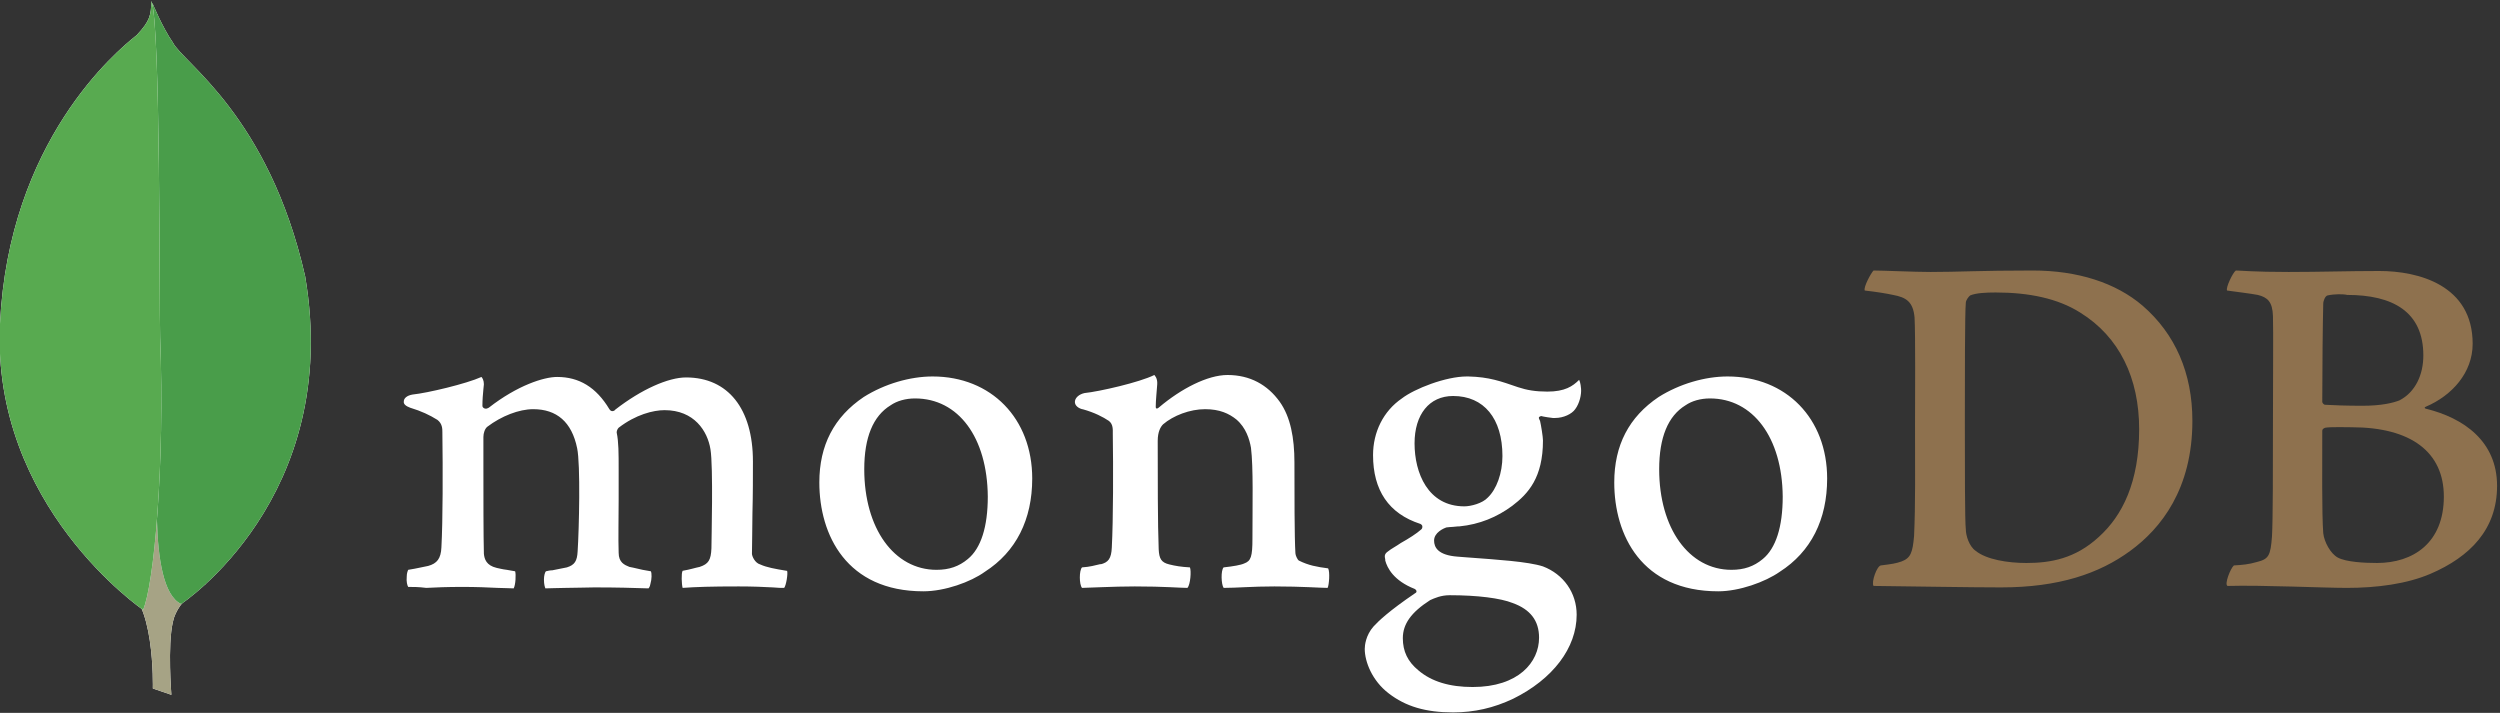 <?xml version="1.0" encoding="utf-8"?>
<!-- Generator: Adobe Illustrator 24.0.0, SVG Export Plug-In . SVG Version: 6.00 Build 0)  -->
<svg version="1.1" id="Layer_1" xmlns="http://www.w3.org/2000/svg" xmlns:xlink="http://www.w3.org/1999/xlink" x="0px" y="0px"
	 viewBox="0 0 512 146" style="enable-background:new 0 0 512 146;" xml:space="preserve">
<rect x="0" y="0" width="512" height="146" fill="#333333" stroke="none"/>
<style type="text/css">
	.st0{fill-rule:evenodd;clip-rule:evenodd;fill:#8E714E;}
	.st1{fill-rule:evenodd;clip-rule:evenodd;fill:#FFFFFF;}
	.st2{fill-rule:evenodd;clip-rule:evenodd;fill:#A6A385;}
	.st3{fill-rule:evenodd;clip-rule:evenodd;fill:#499D4A;}
	.st4{fill-rule:evenodd;clip-rule:evenodd;fill:#58AA50;}
</style>
<g>
	<g>
		<path class="st0" d="M476.7,60.5c-0.5,0.1-0.9,1.1-0.9,1.7c-0.1,3.7-0.2,13.5-0.2,20.1c0,0.2,0.3,0.6,0.6,0.6
			c1.4,0.1,4.7,0.2,7.6,0.2c4,0,6.3-0.6,7.6-1.1c3.3-1.7,4.9-5.3,4.9-9.2c0-9-6.3-12.4-15.6-12.4C479.9,60.2,478.1,60.2,476.7,60.5
			L476.7,60.5L476.7,60.5z M500.5,101.7c0-9.1-6.7-14.2-18.9-14.2c-0.6,0-4.4-0.1-5.4,0.1c-0.3,0.1-0.6,0.3-0.6,0.6
			c0,6.6-0.1,17,0.2,21c0.2,1.8,1.5,4.2,3,5c1.7,0.9,5.4,1.1,8,1.1C494.2,115.3,500.5,111.2,500.5,101.7L500.5,101.7L500.5,101.7z
			 M457.9,55.4c0.9,0,3.7,0.3,10.8,0.3c6.7,0,12.1-0.2,18.6-0.2c8,0,19.1,2.9,19.1,14.9c0,5.9-4.2,10.6-9.6,12.9
			c-0.3,0.1-0.3,0.3,0,0.4c7.8,1.9,14.6,6.7,14.6,15.8c0,8.9-5.5,14.5-13.6,18c-4.9,2.1-11,2.9-17.2,2.9c-4.7,0-17.3-0.6-24.4-0.4
			c-0.7-0.3,0.6-3.6,1.3-4.2c1.7-0.1,3-0.2,4.7-0.7c2.5-0.6,2.8-1.4,3.1-5.2c0.2-3.2,0.2-14.7,0.2-22.8c0-11.2,0.1-18.7,0-22.4
			c-0.1-2.9-1.1-3.8-3.1-4.3c-1.6-0.3-4.2-0.6-6.3-0.9C455.8,58.9,457.3,55.8,457.9,55.4L457.9,55.4L457.9,55.4z M404.6,112.8
			c2.2,1.8,6.6,2.5,10.4,2.5c5,0,10-0.9,14.8-5.3c4.9-4.4,8.3-11.3,8.3-22.1c0-10.4-4-18.9-12.1-23.9c-4.6-2.9-10.5-4.1-17.3-4.1
			c-2,0-4,0.1-5.2,0.6c-0.3,0.2-0.9,1-0.9,1.5c-0.2,1.8-0.2,16.1-0.2,24.4c0,8.6,0,20.6,0.2,22C402.6,109.7,403.3,111.9,404.6,112.8
			L404.6,112.8L404.6,112.8z M383.7,55.4c1.8,0,8.5,0.3,11.7,0.3c5.8,0,10-0.3,20.9-0.3c9.2,0,17,2.5,22.5,7.2
			c6.7,5.8,10.2,13.8,10.2,23.6c0,13.9-6.4,22-12.7,26.6c-6.4,4.7-14.7,7.5-26.5,7.5c-6.3,0-17.1-0.2-26-0.3h-0.1
			c-0.5-0.8,0.7-4.1,1.5-4.2c2.4-0.3,3-0.4,4.2-0.8c1.9-0.7,2.3-1.8,2.6-5.2c0.3-6.4,0.2-14,0.2-22.7c0-6.2,0.1-18.3-0.1-22.1
			c-0.3-3.2-1.7-4.1-4.4-4.6c-1.4-0.3-3.2-0.6-5.8-0.9C381.6,58.8,383.2,55.9,383.7,55.4L383.7,55.4L383.7,55.4z"/>
		<path class="st1" d="M272,116.4c-2.3-0.3-4-0.6-6-1.6c-0.3-0.2-0.7-1.1-0.7-1.5c-0.2-3.2-0.2-12.5-0.2-18.6c0-5-0.8-9.3-3-12.4
			c-2.5-3.5-6.1-5.5-10.7-5.5c-4.1,0-9.5,2.8-14,6.6c-0.1,0.1-0.8,0.7-0.7-0.3c0-1,0.2-3,0.3-4.4c0.1-1.3-0.6-1.9-0.6-1.9
			c-3,1.5-11.3,3.4-14.3,3.7c-2.2,0.5-2.8,2.6-0.5,3.3h0.1c2.5,0.7,4.2,1.6,5.4,2.4c0.9,0.7,0.8,1.8,0.8,2.6
			c0.1,6.9,0.1,17.5-0.2,23.3c-0.1,2.3-0.7,3.1-2.4,3.5l0.2-0.1c-1.3,0.3-2.3,0.6-3.9,0.7c-0.6,0.6-0.6,3.5,0,4.2
			c1,0,6.4-0.3,10.8-0.3c6.1,0,9.2,0.3,10.8,0.3c0.6-0.7,0.8-3.5,0.5-4.2c-1.8-0.1-3-0.3-4.2-0.6c-1.7-0.4-2.1-1.2-2.2-3.1
			c-0.2-4.9-0.2-15.2-0.2-22.2c0-1.9,0.6-2.9,1.1-3.4c2.1-1.8,5.5-3.1,8.6-3.1c3,0,4.9,0.9,6.4,2.1c2,1.7,2.7,4.1,3,5.8
			c0.5,4,0.3,11.8,0.3,18.6c0,3.7-0.3,4.6-1.7,5.1c-0.6,0.3-2.3,0.6-4.2,0.8c-0.6,0.6-0.5,3.5,0,4.2c2.7,0,5.8-0.3,10.4-0.3
			c5.7,0,9.4,0.3,10.9,0.3C272.2,119.8,272.4,117.1,272,116.4L272,116.4L272,116.4z M297.6,81.1c-4.9,0-7.9,3.8-7.9,9.7
			c0,6,2.7,12.9,10.2,12.9c1.3,0,3.7-0.6,4.8-1.8c1.8-1.7,3-5,3-8.5C307.7,85.7,303.9,81.1,297.6,81.1L297.6,81.1L297.6,81.1z
			 M296.9,121.9c-1.8,0-3.1,0.6-4,1c-3.9,2.5-5.6,4.9-5.6,7.8c0,2.7,1,4.8,3.2,6.6c2.7,2.3,6.4,3.4,11.1,3.4
			c9.4,0,13.6-5.1,13.6-10.1c0-3.5-1.8-5.8-5.4-7.1C307.3,122.5,302.6,121.9,296.9,121.9L296.9,121.9L296.9,121.9z M297.6,145.9
			c-5.6,0-9.7-1.2-13.2-3.9c-3.4-2.6-4.9-6.5-4.9-9.1c0-0.7,0.2-2.8,1.8-4.6c1-1.1,3.2-3.2,8.5-6.8c0.2-0.1,0.3-0.2,0.3-0.4
			s-0.2-0.4-0.4-0.5c-4.3-1.7-5.6-4.3-6-5.8v-0.2c-0.1-0.6-0.3-1.1,0.6-1.7c0.6-0.5,1.6-1,2.6-1.7c1.6-0.9,3.2-1.9,4.2-2.8
			c0.2-0.2,0.2-0.4,0.2-0.6s-0.2-0.4-0.4-0.5c-6.5-2.1-9.7-6.9-9.7-14.1c0-4.7,2.1-9,5.9-11.6c2.6-2,9-4.5,13.3-4.5h0.3
			c4.3,0.1,6.7,1,10.2,2.2c1.8,0.6,3.6,0.9,6,0.9c3.6,0,5.2-1.1,6.5-2.4c0.1,0.2,0.3,0.6,0.4,1.8c0.1,1.2-0.3,3-1.2,4.2
			c-0.7,1-2.4,1.8-4.1,1.8H318c-1.7-0.2-2.4-0.4-2.4-0.4l-0.4,0.2c-0.1,0.2,0,0.4,0.1,0.6l0.1,0.2c0.2,0.8,0.6,3.3,0.6,4
			c0,7.6-3,10.9-6.3,13.4c-3.1,2.3-6.7,3.8-10.8,4.2c-0.1,0-0.5,0-1.3,0.1c-0.5,0-1.1,0.1-1.2,0.1h-0.1c-0.7,0.2-2.6,1.1-2.6,2.7
			c0,1.4,0.8,3,4.8,3.3c0.8,0.1,1.7,0.1,2.6,0.2c5.3,0.4,11.8,0.8,14.9,1.8c4.2,1.6,6.9,5.4,6.9,9.9c0,6.8-4.9,13.2-13,17.2
			C305.9,145,301.9,145.9,297.6,145.9L297.6,145.9L297.6,145.9z M350.2,81.6c-1.9,0-3.7,0.5-5,1.4c-3.6,2.2-5.4,6.6-5.4,13.1
			c0,12.1,6.1,20.6,14.8,20.6c2.6,0,4.6-0.7,6.4-2.2c2.7-2.2,4.1-6.6,4.1-12.8C365,89.6,359,81.6,350.2,81.6L350.2,81.6L350.2,81.6z
			 M351.9,121.1c-15.7,0-21.3-11.5-21.3-22.3c0-7.6,3-13.4,9.1-17.5c4.3-2.7,9.5-4.2,14.1-4.2c12,0,20.4,8.6,20.4,20.9
			c0,8.4-3.3,15-9.7,19.1C361.5,119.2,356.2,121.1,351.9,121.1L351.9,121.1L351.9,121.1z M187.4,81.6c-1.9,0-3.7,0.5-5,1.4
			c-3.6,2.2-5.4,6.6-5.4,13.1c0,12.1,6.1,20.6,14.8,20.6c2.6,0,4.6-0.7,6.4-2.2c2.7-2.2,4.1-6.6,4.1-12.8
			C202.2,89.6,196.3,81.6,187.4,81.6L187.4,81.6L187.4,81.6z M189.1,121.1c-15.7,0-21.3-11.5-21.3-22.3c0-7.6,3-13.4,9.1-17.5
			c4.3-2.7,9.5-4.2,14.1-4.2c12,0,20.4,8.6,20.4,20.9c0,8.4-3.3,15-9.7,19.1C198.8,119.2,193.5,121.1,189.1,121.1L189.1,121.1
			L189.1,121.1z M83.6,120.2c-0.2-0.3-0.4-1.1-0.3-2.1c0-0.7,0.2-1.2,0.3-1.4c1.9-0.3,3-0.6,4.1-0.8c1.8-0.5,2.6-1.5,2.7-3.8
			c0.3-5.5,0.3-16.1,0.2-23.3v-0.2c0-0.8,0-1.8-1-2.6C88,85,86.3,84.2,84,83.5c-0.8-0.3-1.4-0.7-1.3-1.3c0-0.6,0.6-1.2,1.8-1.4
			c3-0.3,11-2.2,14.1-3.6c0.2,0.2,0.5,0.7,0.5,1.5l-0.1,1c-0.1,1-0.2,2.2-0.2,3.4c0,0.4,0.4,0.6,0.7,0.6c0.2,0,0.4-0.1,0.6-0.2
			c5.9-4.6,11.3-6.3,14-6.3c4.5,0,8,2.1,10.7,6.6c0.2,0.3,0.4,0.4,0.6,0.4c0.2,0,0.5-0.1,0.6-0.3c5.4-4.2,10.9-6.6,14.5-6.6
			c8.6,0,13.7,6.4,13.7,17.2c0,3,0,7-0.1,10.6c0,3.2-0.1,6.2-0.1,8.3c0,0.5,0.6,1.9,1.7,2.2c1.3,0.6,3,0.9,5.4,1.3h0.1
			c0.2,0.6-0.2,3-0.6,3.5c-0.6,0-1.4,0-2.3-0.1c-1.8-0.1-4.2-0.2-7-0.2c-5.7,0-8.7,0.1-11.5,0.3c-0.2-0.7-0.3-3,0-3.5
			c1.7-0.3,2.5-0.6,3.5-0.8c1.8-0.6,2.3-1.4,2.4-3.8c0-1.8,0.4-16.7-0.2-20.3c-0.6-3.7-3.3-8-9.4-8c-2.3,0-5.9,0.9-9.4,3.6
			c-0.2,0.2-0.4,0.6-0.4,0.9v0.1c0.4,1.9,0.4,4.2,0.4,7.6v6c0,4.2-0.1,8,0,11c0,2,1.2,2.5,2.2,2.9c0.6,0.1,0.9,0.2,1.4,0.3
			c0.8,0.2,1.7,0.4,3,0.6c0.2,0.4,0.2,1.6-0.1,2.6c-0.1,0.6-0.3,0.8-0.4,0.9c-3.1-0.1-6.4-0.2-11.1-0.2c-1.4,0-3.8,0.1-5.8,0.1
			c-1.7,0-3.2,0.1-4.2,0.1c-0.1-0.2-0.3-0.8-0.3-1.8c0-0.8,0.2-1.5,0.4-1.7c0.5-0.1,0.8-0.2,1.3-0.2c1.1-0.2,2-0.4,3-0.6
			c1.6-0.5,2.1-1.3,2.2-3.3c0.3-4.6,0.6-17.8-0.1-21.1c-1.1-5.4-4.2-8-9-8c-2.9,0-6.5,1.4-9.4,3.6c-0.5,0.4-0.8,1.3-0.8,2.1v5.4
			c0,6.6,0,14.9,0.1,18.5c0.1,1.1,0.5,2.4,2.6,2.9c0.5,0.1,1.2,0.3,2.1,0.4l1.7,0.3c0.2,0.6,0.1,2.8-0.3,3.5c-0.9,0-2-0.1-3.3-0.1
			c-1.9-0.1-4.4-0.2-7.2-0.2c-3.2,0-5.5,0.1-7.4,0.2C85.7,120.2,84.7,120.2,83.6,120.2L83.6,120.2L83.6,120.2z"/>
		<g>
			<path class="st1" d="M35.1,142.3l-3.8-1.3c0,0,0.5-19.3-6.5-20.7c-4.6-5.4,0.7-227,17.3-0.7c0,0-5.7,2.9-6.7,7.8
				C34.3,132.2,35.1,142.3,35.1,142.3L35.1,142.3L35.1,142.3z"/>
			<path class="st2" d="M35.1,142.3l-3.8-1.3c0,0,0.5-19.3-6.5-20.7c-4.6-5.4,0.7-227,17.3-0.7c0,0-5.7,2.9-6.7,7.8
				C34.3,132.2,35.1,142.3,35.1,142.3L35.1,142.3L35.1,142.3z"/>
			<path class="st1" d="M37.1,123.7c0,0,33.1-21.8,25.4-67.1C55,23.6,37.4,12.8,35.4,8.7c-2.1-3-4.2-8.1-4.2-8.1l1.4,91.6
				C32.7,92.3,29.8,120.3,37.1,123.7"/>
			<path class="st3" d="M37.1,123.7c0,0,33.1-21.8,25.4-67.1C55,23.6,37.4,12.8,35.4,8.7c-2.1-3-4.2-8.1-4.2-8.1l1.4,91.6
				C32.7,92.3,29.8,120.3,37.1,123.7"/>
			<path class="st1" d="M29.3,124.9c0,0-31.1-21.2-29.3-58.6C1.8,28.9,23.8,10.5,28,7.2c2.8-3,2.9-4.1,3-7
				c1.9,4.2,1.6,62.1,1.8,68.9C33.8,95.4,31.5,119.9,29.3,124.9L29.3,124.9L29.3,124.9z"/>
			<path class="st4" d="M29.3,124.9c0,0-31.1-21.2-29.3-58.6C1.8,28.9,23.8,10.5,28,7.2c2.8-3,2.9-4.1,3-7
				c1.9,4.2,1.6,62.1,1.8,68.9C33.8,95.4,31.5,119.9,29.3,124.9L29.3,124.9L29.3,124.9z"/>
		</g>
	</g>
</g>
</svg>
